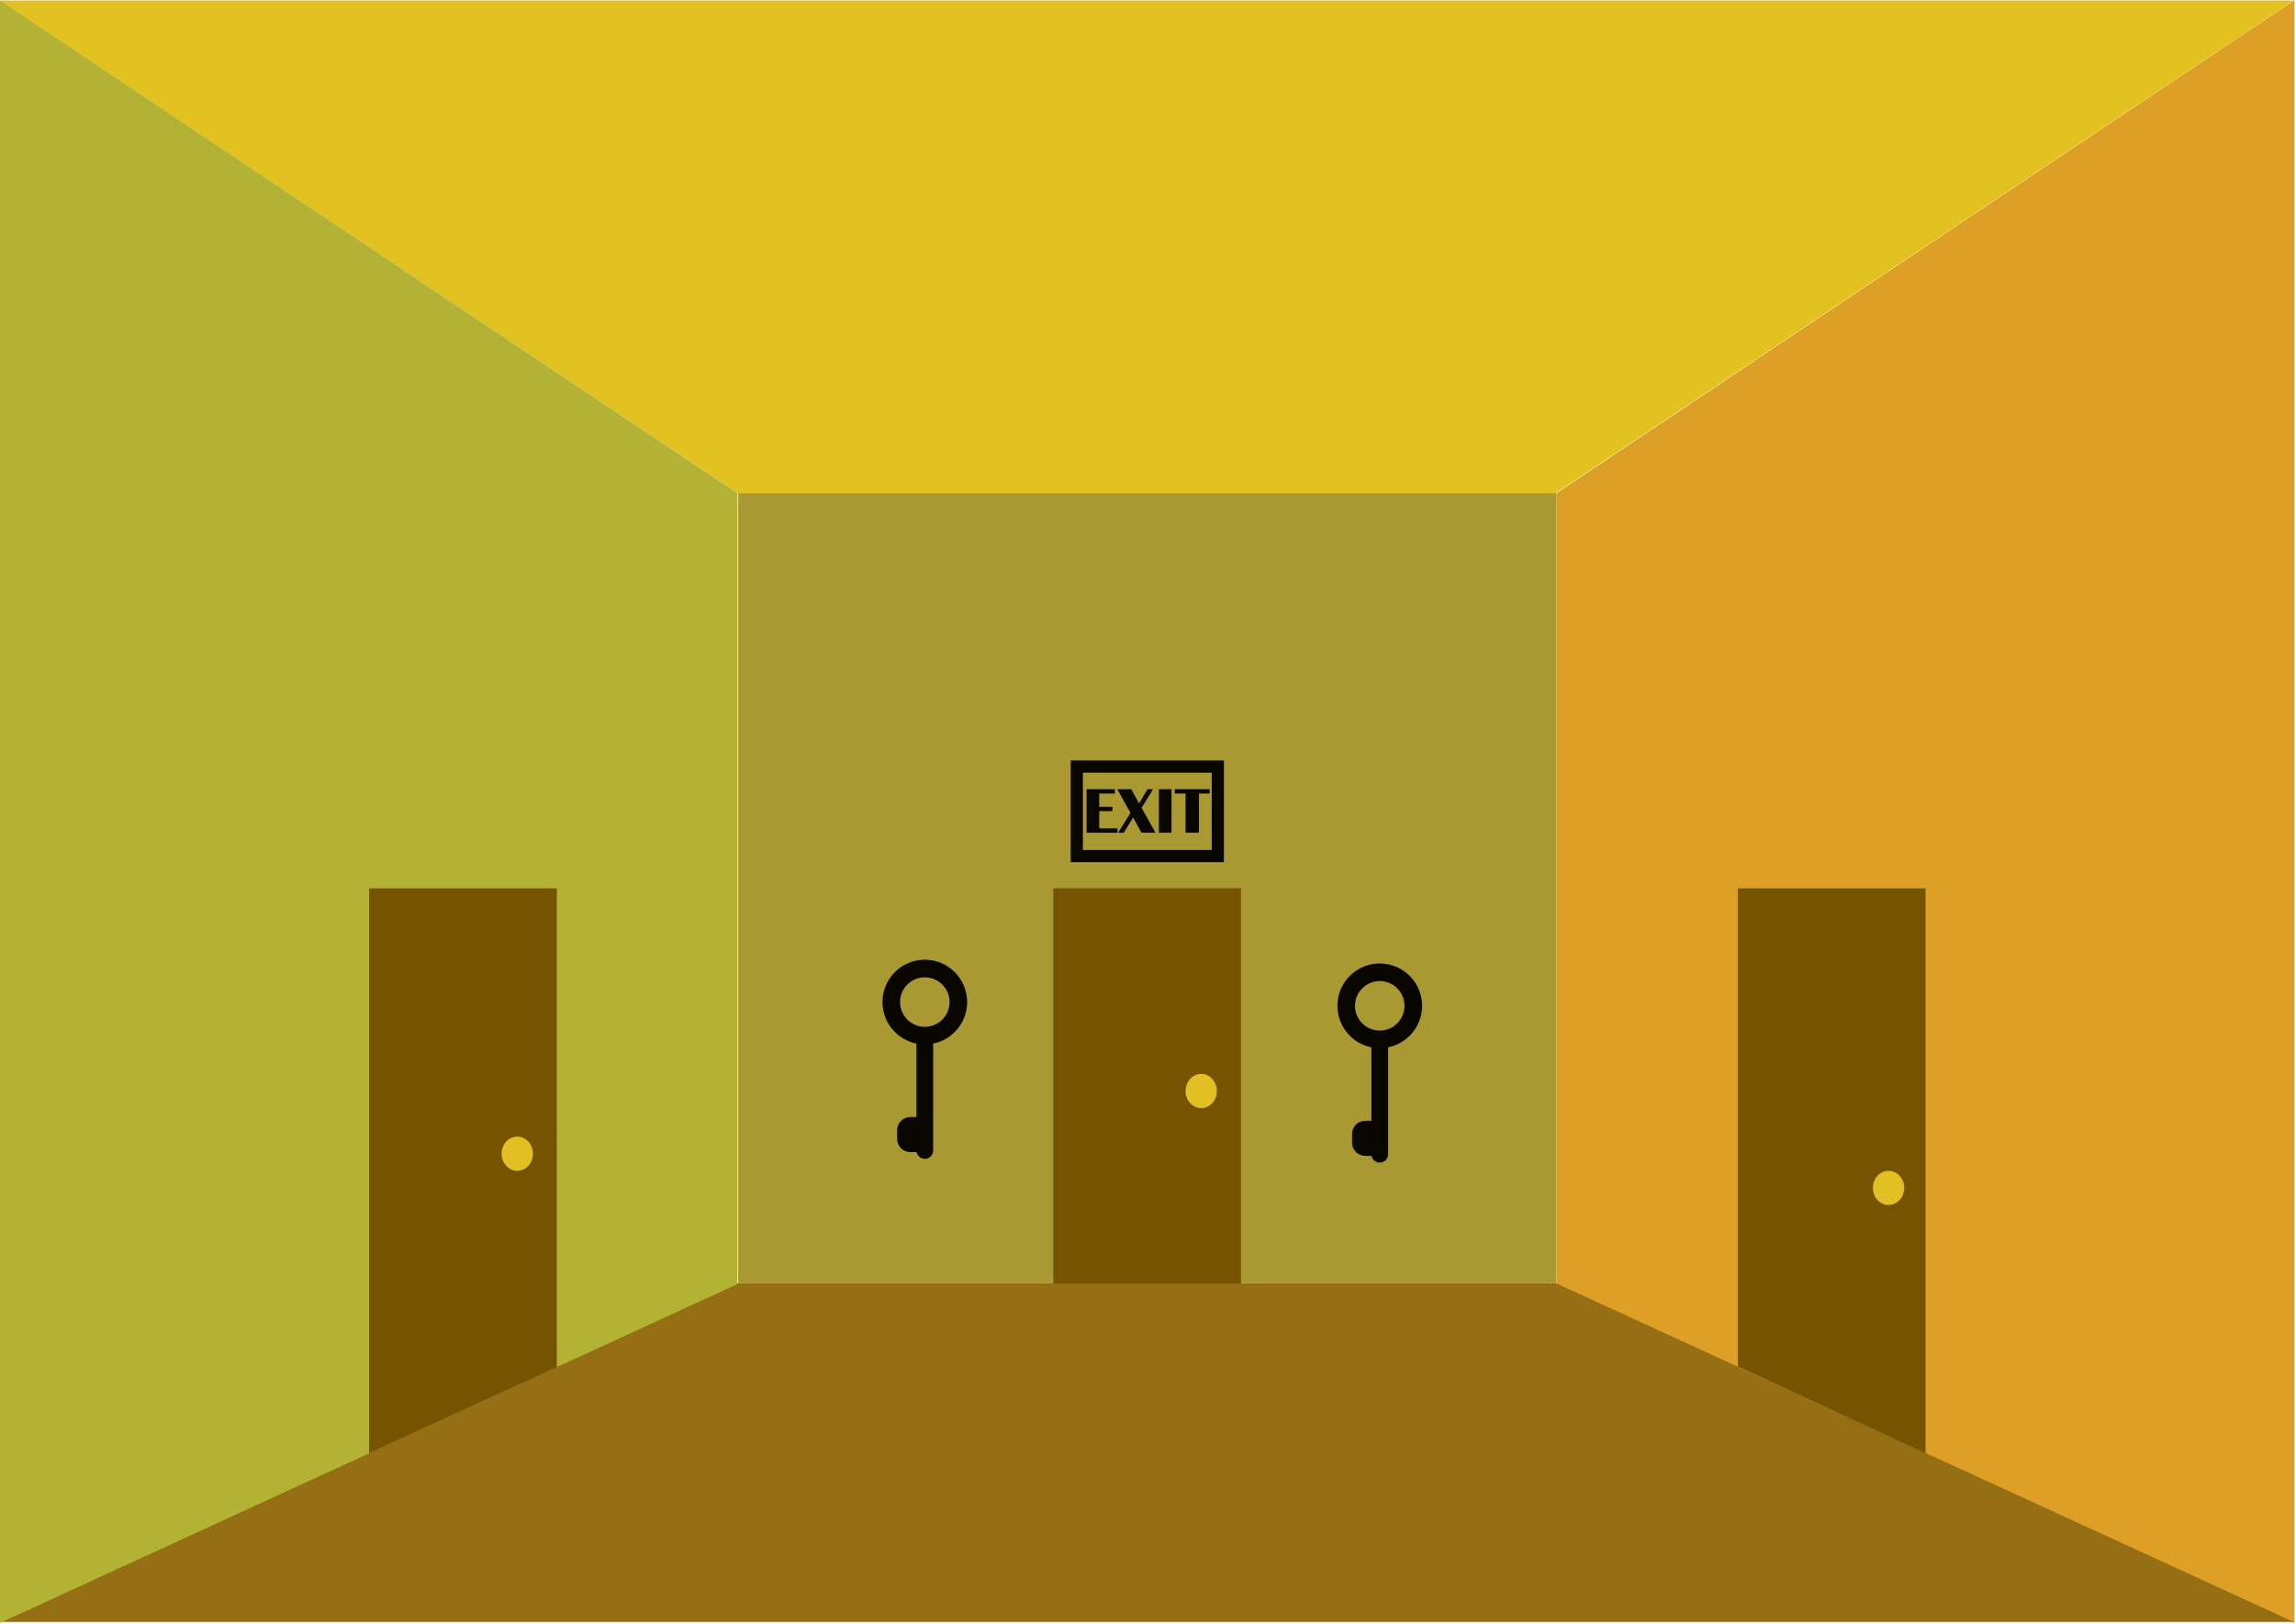 <?xml version="1.0" encoding="UTF-8" standalone="no"?>
<!DOCTYPE svg PUBLIC "-//W3C//DTD SVG 1.1//EN" "http://www.w3.org/Graphics/SVG/1.1/DTD/svg11.dtd">
<svg width="100%" height="100%" viewBox="0 0 1340 948" version="1.1" xmlns="http://www.w3.org/2000/svg" xmlns:xlink="http://www.w3.org/1999/xlink" xml:space="preserve" xmlns:serif="http://www.serif.com/" style="fill-rule:evenodd;clip-rule:evenodd;stroke-linejoin:round;stroke-miterlimit:2;">
    <g transform="matrix(1,0,0,1,-290.106,-66.26)">
        <g id="Walls" transform="matrix(1.142,0,0,1.142,-136.544,-76.806)">
            <g id="Right" transform="matrix(-1.41,0,0,1.337,2461.64,-99.697)">
                <path d="M648.913,788.961L648.913,168.312L916.519,356.841L916.519,659.292L648.913,788.961Z" style="fill:rgb(222,159,39);"/>
            </g>
            <g id="back" transform="matrix(0.674,0,0,0.651,551.597,267.601)">
                <rect x="295.87" y="168.312" width="620.649" height="620.649" style="fill:rgb(170,153,50);"/>
            </g>
            <g id="bottom" transform="matrix(1.692,0,0,1.548,-708.034,-303.386)">
                <path d="M1332.32,812.576L639.156,812.576L862.188,700.648L1109.29,700.648L1332.32,812.576Z" style="fill:rgb(150,110,19);"/>
            </g>
            <g id="top" transform="matrix(1.692,1.6686e-31,-1.52677e-31,-1.548,-708.034,1383.39)">
                <path d="M1332.32,812.576L639.156,812.576L862.188,649.839L1109.29,649.839L1332.32,812.576Z" style="fill:rgb(226,193,33);"/>
            </g>
            <g id="left" transform="matrix(1.41,0,0,1.337,-541.642,-99.697)">
                <path d="M648.913,788.961L648.913,168.312L916.519,356.841L916.519,659.292L648.913,788.961Z" style="fill:rgb(179,178,53);"/>
            </g>
        </g>
        <g id="Door-Right" transform="matrix(1.251,0,0,0.963,976.766,128.393)">
            <g id="Right-Wall">
                <path id="Door-Right1" serif:id="Door-Right" d="M349.803,474.078L349.803,816.588L262.208,763.928L262.208,474.078L349.803,474.078Z" style="fill:rgb(117,83,0);"/>
                <clipPath id="_clip1">
                    <path id="Door-Right2" serif:id="Door-Right" d="M349.803,474.078L349.803,816.588L262.208,763.928L262.208,474.078L349.803,474.078Z"/>
                </clipPath>
                <g clip-path="url(#_clip1)">
                    <g transform="matrix(1,0,0,1.299,84.394,-14.654)">
                        <ellipse cx="248.15" cy="516.05" rx="7.318" ry="7.983" style="fill:rgb(226,191,34);"/>
                    </g>
                </g>
            </g>
        </g>
        <g id="Door-Center" transform="matrix(0.822,0,0,0.806,689.583,202.767)">
            <g id="Center-Wall">
                <rect id="Door-Center1" serif:id="Door-Center" x="262.208" y="474.078" width="133.247" height="286.386" style="fill:rgb(117,83,0);"/>
                <g id="Door-Center2" serif:id="Door-Center">
                    <g transform="matrix(1.521,0,0,1.552,-10.191,-179.97)">
                        <ellipse cx="248.15" cy="516.05" rx="7.318" ry="7.983" style="fill:rgb(226,191,34);"/>
                    </g>
                </g>
            </g>
        </g>
        <g id="Door-Left" transform="matrix(-1.251,0,0,0.963,943.234,128.393)">
            <g id="Left-Wall">
                <path id="Door-Left1" serif:id="Door-Left" d="M349.803,474.078L349.803,816.588L262.208,764.361L262.208,474.078L349.803,474.078Z" style="fill:rgb(117,83,0);"/>
                <clipPath id="_clip2">
                    <path id="Door-Left2" serif:id="Door-Left" d="M349.803,474.078L349.803,816.588L262.208,764.361L262.208,474.078L349.803,474.078Z"/>
                </clipPath>
                <g clip-path="url(#_clip2)">
                    <g transform="matrix(-1,0,0,1.299,528.801,-35.395)">
                        <ellipse cx="248.15" cy="516.05" rx="7.318" ry="7.983" style="fill:rgb(226,191,34);"/>
                    </g>
                </g>
            </g>
        </g>
        <g id="Key" transform="matrix(1.002,0,0,1.002,4.301,-12.245)">
            <g id="Keys-1" transform="matrix(0.488,0,0,0.488,1028.19,425.582)">
                <path d="M115.094,539.014C91.96,534.375 74.511,513.929 74.511,489.439C74.511,461.533 97.167,438.877 125.073,438.877C152.978,438.877 175.634,461.533 175.634,489.439C175.634,513.929 158.185,534.375 135.052,539.014L135.052,666.679C135.052,672.188 130.586,676.654 125.077,676.654L125.069,676.654C122.423,676.654 119.886,675.603 118.015,673.732C116.611,672.328 115.668,670.547 115.286,668.627L107.898,668.627C99.107,668.627 91.981,661.501 91.981,652.71L91.981,642.534C91.981,633.797 99.063,626.715 107.8,626.715L115.094,626.715L115.094,539.014ZM125.073,459.889C108.764,459.889 95.523,473.13 95.523,489.439C95.523,505.748 108.764,518.989 125.073,518.989C141.382,518.989 154.623,505.748 154.623,489.439C154.623,473.13 141.382,459.889 125.073,459.889Z" style="fill:rgb(9,6,0);"/>
            </g>
            <g id="Keys-0" transform="matrix(0.488,0,0,0.488,763.099,423.397)">
                <path d="M115.094,539.014C91.96,534.375 74.511,513.929 74.511,489.439C74.511,461.533 97.167,438.877 125.073,438.877C152.978,438.877 175.634,461.533 175.634,489.439C175.634,513.929 158.185,534.375 135.052,539.014L135.052,666.679C135.052,672.188 130.586,676.654 125.077,676.654L125.069,676.654C122.423,676.654 119.886,675.603 118.015,673.732C116.611,672.328 115.668,670.547 115.286,668.627L107.898,668.627C99.107,668.627 91.981,661.501 91.981,652.71L91.981,642.534C91.981,633.797 99.063,626.715 107.8,626.715L115.094,626.715L115.094,539.014ZM125.073,459.889C108.764,459.889 95.523,473.13 95.523,489.439C95.523,505.748 108.764,518.989 125.073,518.989C141.382,518.989 154.623,505.748 154.623,489.439C154.623,473.13 141.382,459.889 125.073,459.889Z" style="fill:rgb(9,6,0);"/>
            </g>
        </g>
        <g id="Exit" transform="matrix(0.596,0,0,0.596,886.894,235.267)">
            <path d="M197.688,461.455L197.688,561.039L47.61,561.039L47.61,461.455L197.688,461.455ZM185.766,473.377L59.532,473.377L59.532,549.117L185.766,549.117L185.766,473.377ZM183.72,489.546L183.72,493.828L173.251,493.828L173.251,532.203L160.126,532.203L160.126,493.828L149.595,493.828L149.595,489.546L183.72,489.546ZM128.251,489.546L117.064,507.796L130.657,532.203L116.907,532.203L108.72,517.203L99.626,532.203L94.064,532.203L106.095,512.703L93.22,489.546L106.939,489.546L114.564,503.453L122.814,489.546L128.251,489.546ZM90.845,489.546L90.845,493.828L75.564,493.828L75.564,506.734L88.407,506.734L88.407,511.015L75.564,511.015L75.564,527.921L93.439,527.921L93.439,532.203L63.189,532.203L63.189,489.546L90.845,489.546ZM146.376,489.546L146.376,532.203L134.001,532.203L134.001,489.546L146.376,489.546Z" style="fill:rgb(9,6,0);"/>
        </g>
    </g>
</svg>
